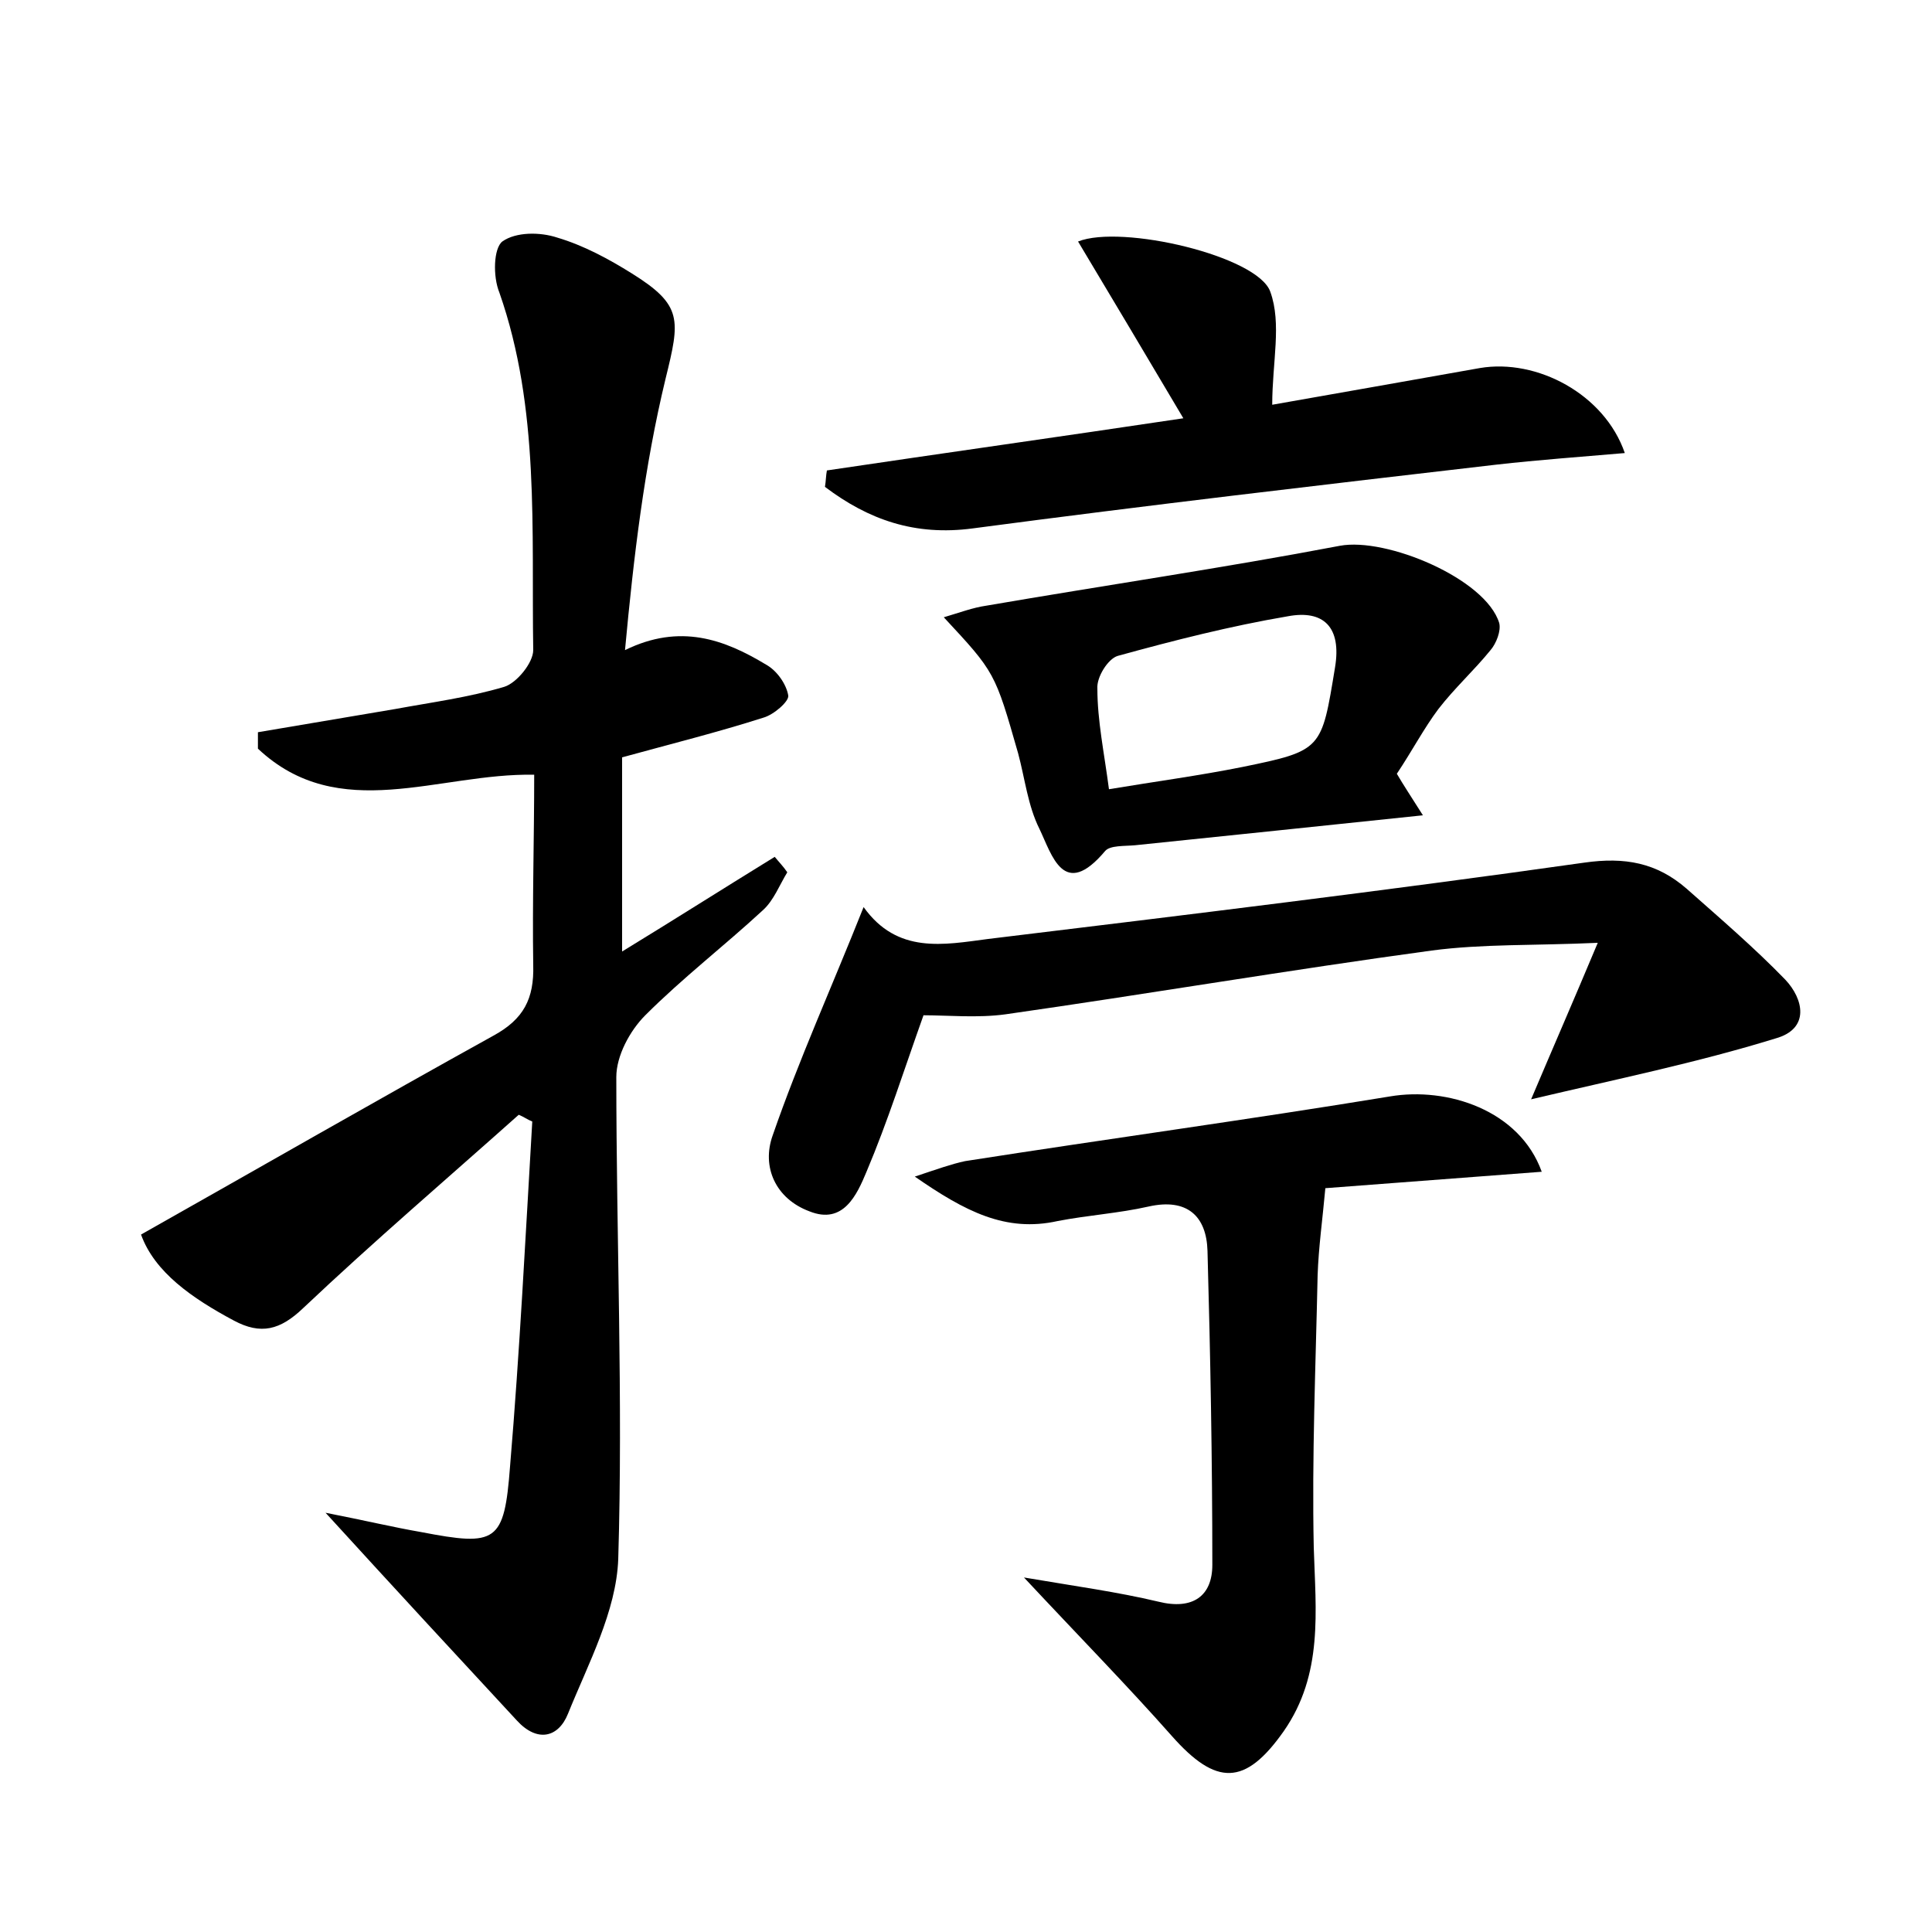 <?xml version="1.0" encoding="utf-8"?>
<!-- Generator: Adobe Illustrator 22.0.0, SVG Export Plug-In . SVG Version: 6.00 Build 0)  -->
<svg version="1.1" id="图层_1" xmlns="http://www.w3.org/2000/svg" xmlns:xlink="http://www.w3.org/1999/xlink" x="0px" y="0px"
	 viewBox="0 0 200 200" style="enable-background:new 0 0 200 200;" xml:space="preserve">
<style type="text/css">
	.st1{fill:#010000;}
	.st4{fill:#fbfafc;}
</style>
<g>
	
	<path d="M55.3,80.2c-9.9-0.2-20.2,5.2-28.6-2.7c0-0.6,0-1.1,0-1.7c4.7-0.8,9.5-1.6,14.2-2.4c3.8-0.7,7.6-1.2,11.3-2.3
		c1.3-0.4,3-2.5,3-3.8c-0.2-12.4,0.7-25-3.5-37C51,28.6,51.1,25.7,52,25c1.4-1,3.9-1,5.7-0.4c2.7,0.8,5.3,2.2,7.7,3.7
		c5.3,3.3,5,4.8,3.5,10.9c-2.2,9.1-3.3,18.4-4.2,28.1c5.7-2.8,10.3-1.1,14.6,1.5c1.1,0.6,2.1,2,2.3,3.2c0.1,0.6-1.5,2-2.6,2.3
		c-4.7,1.5-9.5,2.7-14.6,4.1c0,6.3,0,12.8,0,20.1c5.4-3.3,10.6-6.6,15.8-9.8c0.4,0.5,0.9,1,1.3,1.6c-0.8,1.3-1.4,2.9-2.5,3.9
		c-4,3.7-8.3,7-12.2,10.9c-1.6,1.6-3,4.2-3,6.4c0,16.6,0.7,33.3,0.2,49.9c-0.2,5.4-3.1,10.8-5.2,16c-1,2.5-3.2,3-5.3,0.7
		c-6.3-6.8-12.5-13.5-19.8-21.5c4.1,0.8,7,1.5,9.9,2c7.8,1.5,8.6,1.1,9.2-6.8c1-11.9,1.6-23.8,2.3-35.7c-0.5-0.2-0.9-0.5-1.4-0.7
		c-7.4,6.6-15,13.1-22.3,20c-2.4,2.3-4.4,2.8-7.2,1.3c-4.3-2.3-8.2-5-9.6-8.9c12.4-7,24.4-13.9,36.5-20.6c3.1-1.7,4.2-3.8,4.1-7.3
		C55.1,93.3,55.3,86.8,55.3,80.2z"/>
	<path d="M106,163.3c5.3,0.9,9.7,1.5,13.9,2.5c3.6,0.9,5.6-0.6,5.6-3.8c0-10.8-0.2-21.7-0.5-32.5c-0.1-3.6-2.1-5.5-6.1-4.6
		c-3.1,0.7-6.3,0.9-9.4,1.5c-5.4,1.2-9.6-1-14.8-4.6c2.4-0.8,3.8-1.3,5.2-1.6c14.7-2.3,29.4-4.3,44-6.7c5.9-1,13.4,1.4,15.7,7.8
		c-8,0.6-15.8,1.2-22.4,1.7c-0.3,3.3-0.7,6.1-0.8,9c-0.2,9.4-0.6,18.8-0.4,28.2c0.2,6.6,1,13.1-3.1,19c-4,5.7-7,5.7-11.6,0.5
		C116.7,174.5,111.7,169.4,106,163.3z"/>
	<path d="M158.5,113.8c2.2-5.2,4.3-10,6.9-16.2c-6.6,0.3-11.9,0.1-17.2,0.8c-14.7,2-29.4,4.5-44.1,6.6c-2.9,0.4-6,0.1-8.5,0.1
		c-2,5.6-3.7,11-5.9,16.2c-1,2.4-2.4,5.5-5.9,4.1c-3.5-1.3-5-4.6-3.8-7.9c2.7-7.8,6.1-15.3,9.4-23.6c3.5,4.9,8.3,3.9,12.9,3.3
		c20.6-2.5,41.2-5,61.7-7.9c4.2-0.6,7.5,0,10.6,2.7c3.5,3.1,7,6.1,10.2,9.4c1.9,2,2.6,5.1-1,6.1C175.7,110,167.4,111.7,158.5,113.8z
		"/>
	<path d="M147.3,84.4c-10.5,1.1-20.1,2.1-29.8,3.1c-1.1,0.1-2.6,0-3.1,0.6c-4.3,5.1-5.5,0.4-6.8-2.3c-1.2-2.4-1.5-5.2-2.2-7.8
		c-2.4-8.4-2.4-8.4-7.7-14.1c1.7-0.5,3-1,4.4-1.2c12.2-2.1,24.5-3.9,36.6-6.2c4.8-0.9,15.1,3.4,16.5,8c0.2,0.8-0.3,2.1-0.9,2.8
		c-1.7,2.1-3.7,3.9-5.4,6.1c-1.5,2-2.7,4.3-4.3,6.7C145.3,81.3,146.1,82.5,147.3,84.4z M114.8,81.7c4.8-0.8,9.3-1.4,13.8-2.3
		c8.3-1.7,8.2-1.8,9.6-10.3c0.7-4.2-1.2-6-4.9-5.3c-5.9,1-11.8,2.5-17.6,4.1c-1,0.3-2.2,2.2-2.1,3.4
		C113.6,74.6,114.3,77.9,114.8,81.7z"/>
	<path d="M85.6,48.7c12.1-1.8,24.2-3.5,36.9-5.4c-3.8-6.4-7.3-12.3-10.9-18.3c4.5-1.8,18.6,1.5,19.9,5.2c1.2,3.3,0.2,7.3,0.2,11.7
		c6.8-1.2,14.2-2.5,21.5-3.8c5.9-1,12.9,2.7,15,8.8c-4.6,0.4-8.9,0.7-13.3,1.2c-18.1,2.1-36.1,4.2-54.2,6.6
		c-6,0.8-10.8-0.9-15.3-4.3C85.5,49.8,85.5,49.2,85.6,48.7z"/>
	
</g>
</svg>
